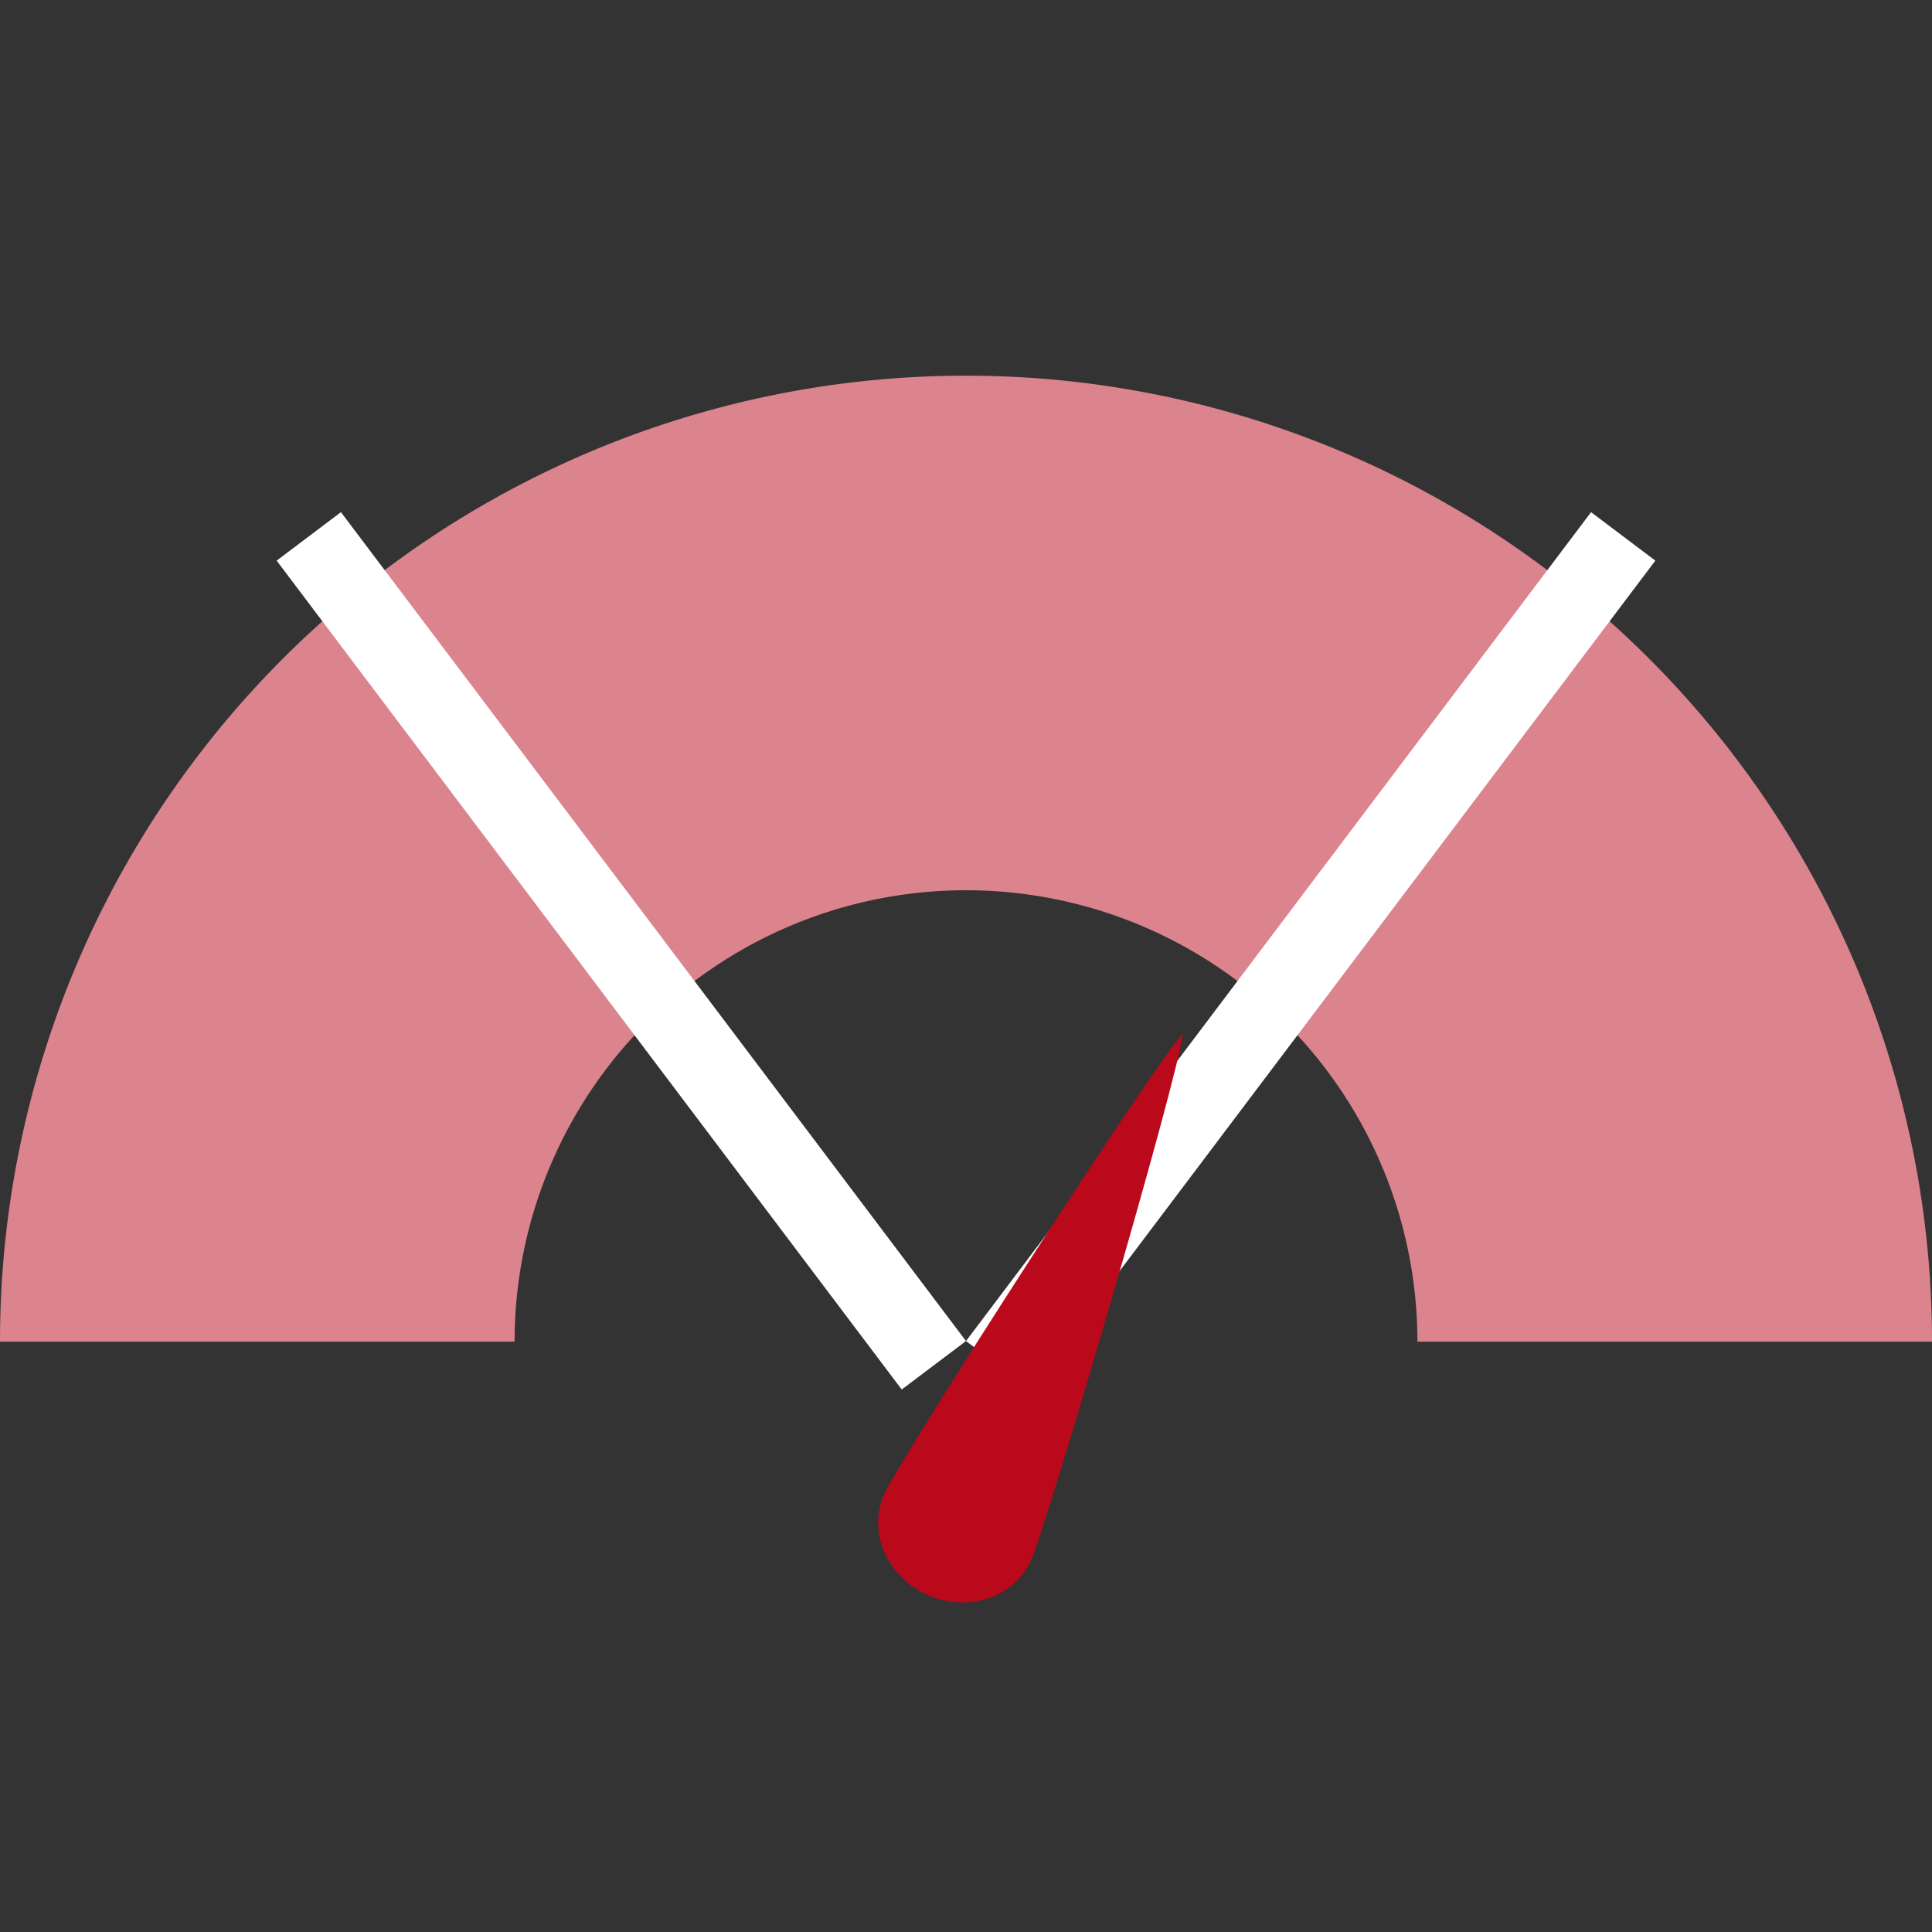 <svg width="72" height="72" fill="none" xmlns="http://www.w3.org/2000/svg"><rect width="100%" height="100%" fill="#333333" stroke="none"/><path d="M72 50a36 36 0 10-72 0h19.177a16.823 16.823 0 0133.646 0H72z" fill="#dc848d"/><path stroke="#fff" stroke-width="3" d="M60.492 19.99L37.198 50.88M11.508 19.99l23.294 30.89"/><path d="M38.414 58.165c-.632 1.385-2.366 1.95-3.873 1.262-1.508-.688-2.217-2.368-1.585-3.753.631-1.385 10.092-16.097 11.119-17.143-.117 1.46-5.029 18.249-5.66 19.634z" fill="rgba(185, 9, 27, 1)"/></svg>
